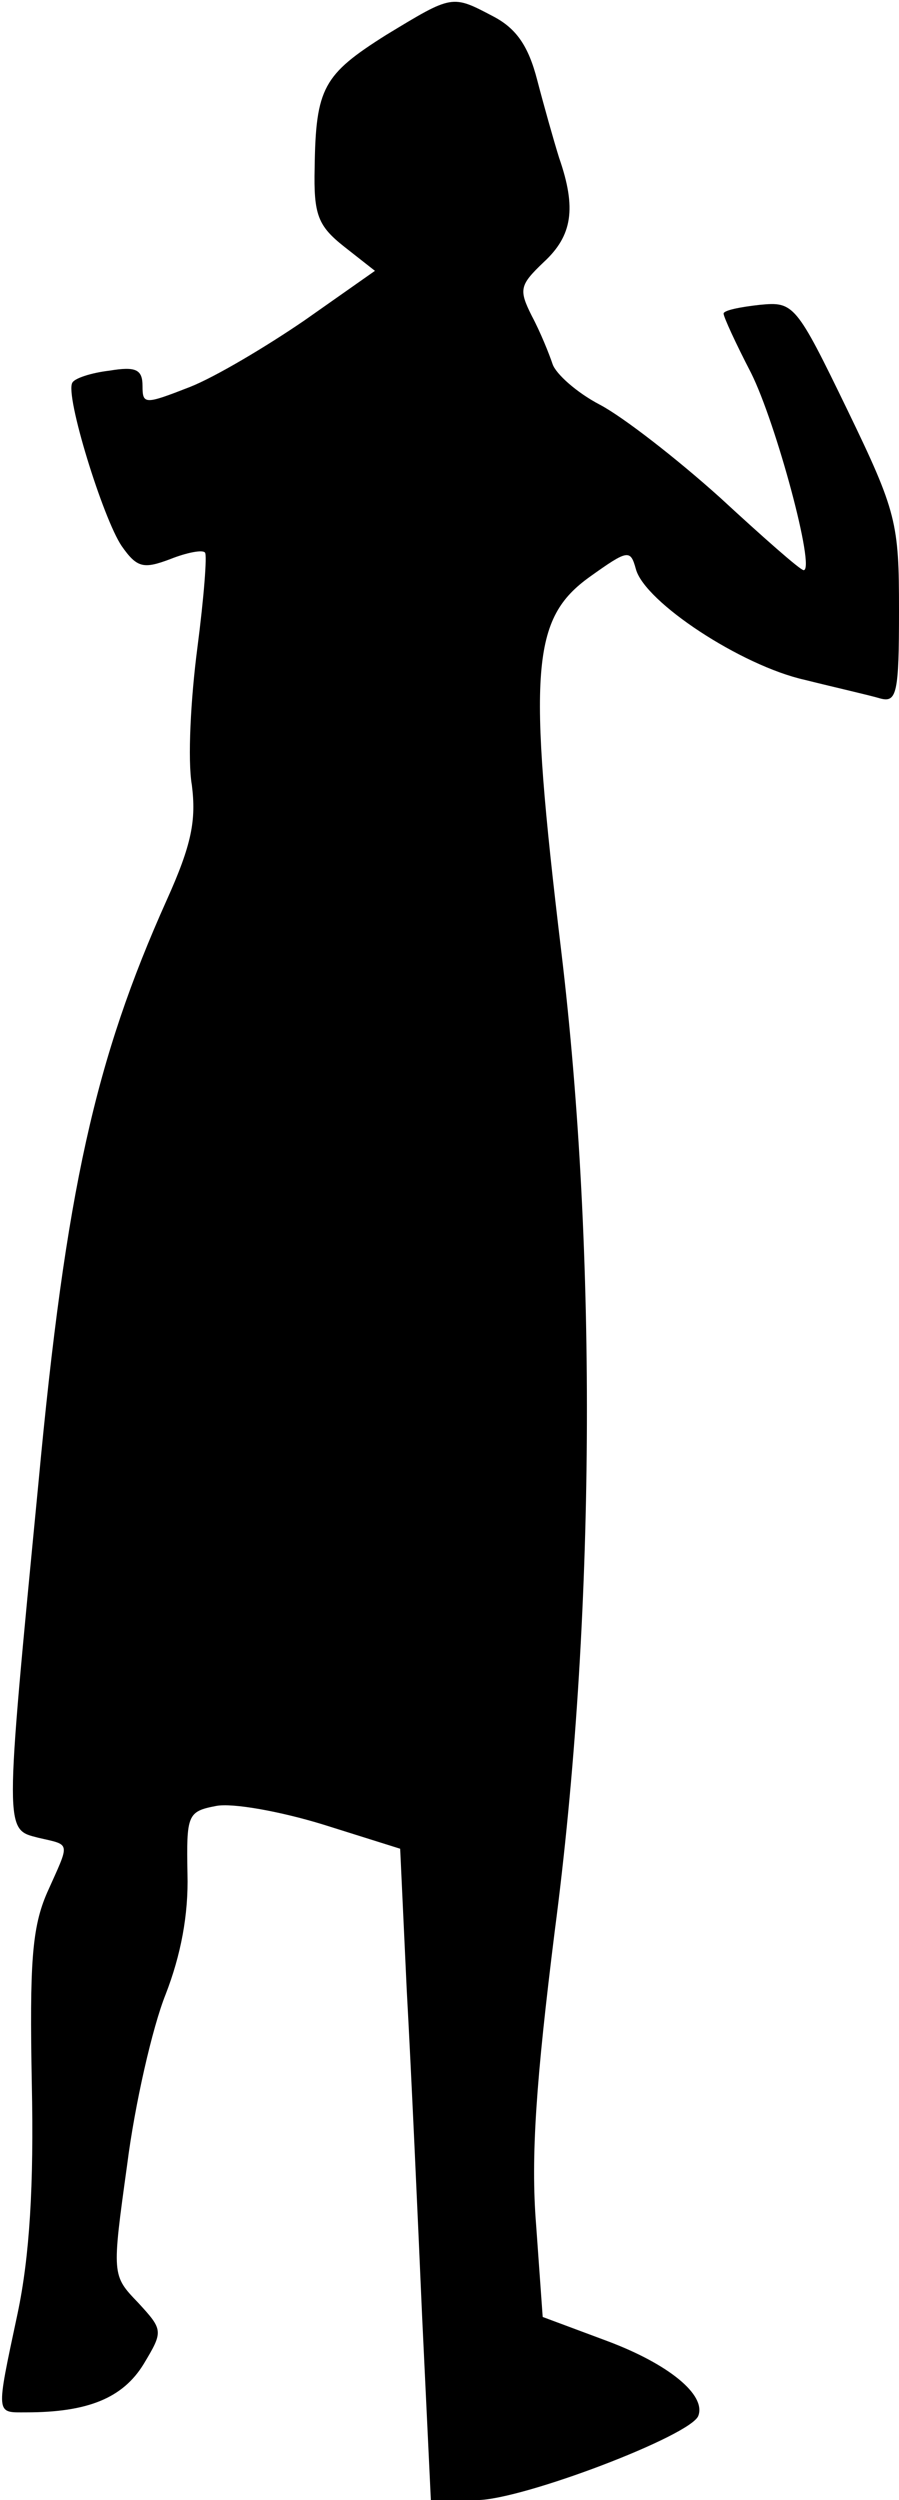 <?xml version="1.0" standalone="no"?>
<!DOCTYPE svg PUBLIC "-//W3C//DTD SVG 20010904//EN"
 "http://www.w3.org/TR/2001/REC-SVG-20010904/DTD/svg10.dtd">
<svg version="1.0" xmlns="http://www.w3.org/2000/svg"
 width="82pt" height="228pt" viewBox="0 0 82 228"
 preserveAspectRatio="xMidYMid meet">
<g transform="translate(0,228) scale(0.1,-0.1)"
fill="#000000" stroke="none">
<path fill="#000000" stroke="none" d="M352 2248 c-57 -36 -64 -48 -65 -121
-1 -43 3 -53 27 -72 l28 -22 -64 -45 c-35 -24 -82 -52 -105 -61 -41 -16 -43
-16 -43 1 0 15 -6 18 -30 14 -17 -2 -32 -7 -34 -11 -7 -11 28 -124 45 -149 14
-20 20 -21 44 -12 15 6 30 9 32 6 2 -2 -1 -41 -7 -87 -6 -46 -9 -102 -5 -125
4 -32 0 -54 -23 -105 -65 -145 -92 -264 -117 -532 -31 -321 -31 -315 0 -323
30 -7 29 -3 8 -50 -14 -32 -16 -65 -14 -174 2 -93 -2 -158 -13 -210 -20 -94
-20 -90 8 -90 56 0 88 13 107 44 18 30 18 31 -5 56 -24 25 -24 25 -10 126 7
55 23 125 35 155 14 36 21 73 20 110 -1 54 0 57 26 62 15 3 59 -5 98 -17 l70
-22 6 -129 c4 -72 10 -205 14 -297 l8 -168 42 0 c41 0 196 59 202 77 7 19 -27
47 -83 68 l-59 22 -6 84 c-5 62 0 132 17 268 37 282 39 617 6 893 -31 258 -27
304 26 342 35 25 37 25 42 7 8 -30 96 -88 154 -101 28 -7 59 -14 69 -17 15 -4
17 5 17 80 0 80 -2 90 -47 183 -47 97 -49 99 -80 96 -18 -2 -33 -5 -33 -8 0
-3 11 -27 25 -54 23 -46 59 -180 48 -180 -3 0 -37 30 -76 66 -40 36 -89 74
-110 85 -21 11 -40 28 -43 37 -3 9 -11 29 -19 44 -12 24 -11 28 11 49 26 24
30 49 14 95 -5 16 -14 48 -20 71 -8 31 -19 47 -40 58 -38 20 -37 20 -98 -17z"/>
</g>
</svg>
